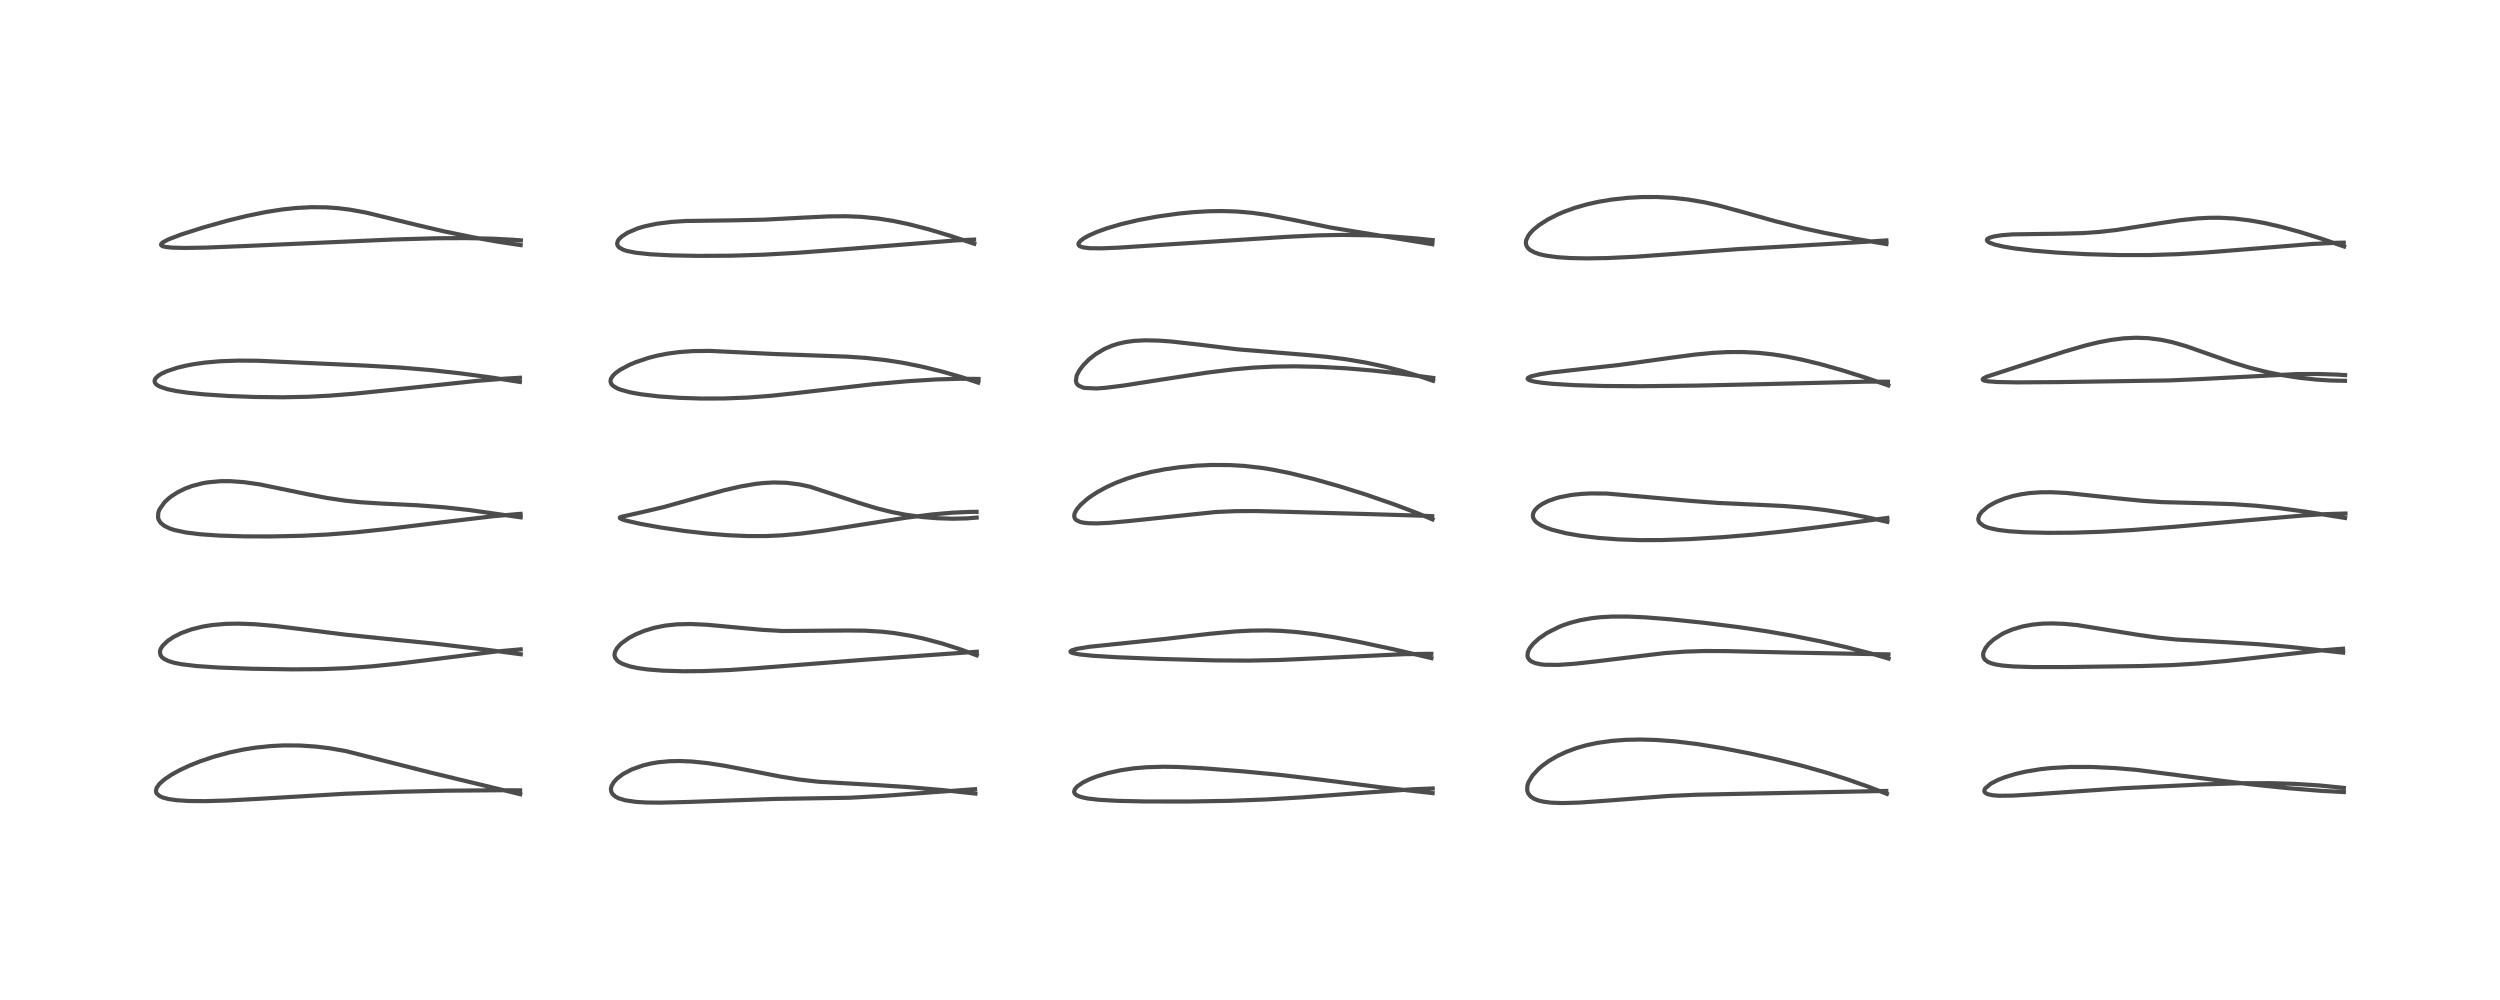 <?xml version="1.0" encoding="utf-8" standalone="no"?>
<!DOCTYPE svg PUBLIC "-//W3C//DTD SVG 1.1//EN"
  "http://www.w3.org/Graphics/SVG/1.1/DTD/svg11.dtd">
<!-- Created with matplotlib (https://matplotlib.org/) -->
<svg height="288pt" version="1.1" viewBox="0 0 720 288" width="720pt" xmlns="http://www.w3.org/2000/svg" xmlns:xlink="http://www.w3.org/1999/xlink">
 <defs>
  <style type="text/css">*{stroke-linecap:butt;stroke-linejoin:round;}</style>
 </defs>
 <g id="figure_1">
  <g id="patch_1">
   <path d="M 0 288 
L 720 288 
L 720 0 
L 0 0 
z
" style="fill:#ffffff;"/>
  </g>
  <g id="axes_1">
   <g id="line2d_1">
    <path clip-path="url(#p8ac2f6801a)" d="M 149.824 228.732 
L 124.067 222.515 
L 99.611 216.309 
L 95.003 215.508 
L 91.061 215.023 
L 86.35 214.705 
L 81.762 214.676 
L 78.117 214.852 
L 73.518 215.329 
L 70.011 215.886 
L 65.923 216.75 
L 61.508 217.955 
L 57.427 219.339 
L 54.593 220.478 
L 51.725 221.817 
L 49.375 223.115 
L 47.356 224.475 
L 45.928 225.748 
L 45.105 226.913 
L 44.902 227.74 
L 45.014 228.293 
L 45.18 228.586 
L 45.995 229.277 
L 46.918 229.691 
L 48.607 230.137 
L 50.838 230.459 
L 54.297 230.685 
L 58.942 230.73 
L 65.316 230.553 
L 75.308 230.015 
L 99.365 228.605 
L 114.53 228.037 
L 128.491 227.717 
L 143.57 227.598 
L 149.801 227.613 
L 149.801 227.613 
" style="fill:none;stroke:#000000;stroke-linecap:square;stroke-opacity:0.7;stroke-width:1.2;"/>
   </g>
   <g id="line2d_2">
    <path clip-path="url(#p8ac2f6801a)" d="M 149.981 188.423 
L 139.449 187.037 
L 125.324 185.384 
L 111.056 183.969 
L 99.475 182.782 
L 88.488 181.4 
L 79.153 180.27 
L 73.344 179.776 
L 68.627 179.603 
L 65.085 179.668 
L 61.154 180.005 
L 58.415 180.447 
L 55.181 181.246 
L 52.308 182.282 
L 50.102 183.372 
L 48.347 184.533 
L 46.87 185.952 
L 46.381 186.689 
L 46.151 187.24 
L 46.051 187.776 
L 46.247 188.722 
L 46.64 189.264 
L 47.285 189.78 
L 48.558 190.394 
L 50.166 190.878 
L 52.27 191.296 
L 56.653 191.825 
L 63.112 192.257 
L 72.496 192.597 
L 84.096 192.778 
L 92.558 192.715 
L 100.054 192.424 
L 106.982 191.918 
L 115.06 191.093 
L 126.359 189.693 
L 142.746 187.647 
L 149.702 187.03 
L 149.956 187.014 
L 149.956 187.014 
" style="fill:none;stroke:#000000;stroke-linecap:square;stroke-opacity:0.7;stroke-width:1.2;"/>
   </g>
   <g id="line2d_3">
    <path clip-path="url(#p8ac2f6801a)" d="M 149.952 148.988 
L 135.081 146.877 
L 127.974 146.105 
L 120.324 145.524 
L 110.005 145.03 
L 103.684 144.631 
L 99.656 144.222 
L 94.104 143.405 
L 88.317 142.291 
L 74.765 139.5 
L 70.228 138.857 
L 66.245 138.572 
L 63.555 138.577 
L 59.743 138.927 
L 58.385 139.166 
L 55.3 139.97 
L 53.292 140.723 
L 51.077 141.819 
L 49.327 142.95 
L 48.602 143.514 
L 47.419 144.617 
L 45.953 146.667 
L 45.594 147.624 
L 45.515 149.042 
L 45.741 149.773 
L 46.276 150.578 
L 47.303 151.428 
L 48.889 152.204 
L 50.197 152.636 
L 53.542 153.354 
L 57.662 153.867 
L 63.173 154.25 
L 70.376 154.473 
L 78.076 154.496 
L 86.85 154.307 
L 94.384 153.941 
L 102.548 153.295 
L 111.16 152.388 
L 127.112 150.446 
L 141.957 148.683 
L 149.203 148.04 
L 149.923 147.996 
L 149.923 147.996 
" style="fill:none;stroke:#000000;stroke-linecap:square;stroke-opacity:0.7;stroke-width:1.2;"/>
   </g>
   <g id="line2d_4">
    <path clip-path="url(#p8ac2f6801a)" d="M 149.723 109.998 
L 141.836 108.77 
L 132.816 107.555 
L 123.778 106.561 
L 115.164 105.855 
L 105.109 105.284 
L 74.424 103.898 
L 68.743 103.852 
L 63.456 104.035 
L 59.142 104.41 
L 55.829 104.876 
L 53.317 105.357 
L 51.03 105.918 
L 48.045 106.912 
L 46.671 107.54 
L 45.671 108.144 
L 44.809 108.942 
L 44.516 109.575 
L 44.58 110.137 
L 44.886 110.587 
L 45.322 110.947 
L 46.099 111.373 
L 48.113 112.058 
L 50.701 112.611 
L 54.205 113.119 
L 58.784 113.578 
L 65.611 114.031 
L 73.359 114.328 
L 81.456 114.417 
L 88.716 114.27 
L 95.059 113.941 
L 102.059 113.381 
L 114.06 112.15 
L 136.893 109.738 
L 145.625 109.034 
L 149.744 108.791 
L 149.744 108.791 
" style="fill:none;stroke:#000000;stroke-linecap:square;stroke-opacity:0.7;stroke-width:1.2;"/>
   </g>
   <g id="line2d_5">
    <path clip-path="url(#p8ac2f6801a)" d="M 149.949 70.59 
L 143.396 69.608 
L 136.362 68.369 
L 127.856 66.626 
L 120.126 64.812 
L 105.428 61.224 
L 100.792 60.383 
L 97.369 59.955 
L 94.058 59.717 
L 89.785 59.664 
L 85.239 59.904 
L 81.228 60.337 
L 76.575 61.065 
L 71.048 62.191 
L 65.446 63.566 
L 58.338 65.57 
L 52.103 67.564 
L 48.502 68.946 
L 46.903 69.795 
L 46.498 70.156 
L 46.378 70.484 
L 46.528 70.723 
L 46.937 70.933 
L 47.885 71.151 
L 49.753 71.33 
L 53.311 71.412 
L 59.497 71.301 
L 71.392 70.819 
L 113.344 68.97 
L 125.997 68.615 
L 134.474 68.575 
L 141.875 68.74 
L 147.789 69.056 
L 150.013 69.232 
L 150.013 69.232 
" style="fill:none;stroke:#000000;stroke-linecap:square;stroke-opacity:0.7;stroke-width:1.2;"/>
   </g>
   <g id="line2d_6">
    <path clip-path="url(#p8ac2f6801a)" d="M 280.918 228.553 
L 271.386 227.529 
L 261.651 226.687 
L 252.034 226.076 
L 235.698 225.137 
L 229.952 224.482 
L 224.578 223.617 
L 215.931 221.924 
L 208.682 220.539 
L 203.752 219.78 
L 199.244 219.317 
L 195.688 219.17 
L 192.757 219.234 
L 189.616 219.528 
L 187.475 219.888 
L 185.278 220.415 
L 181.871 221.629 
L 179.432 222.926 
L 177.759 224.187 
L 176.77 225.251 
L 176.119 226.398 
L 175.945 227.152 
L 176.056 228.047 
L 176.399 228.671 
L 177.194 229.392 
L 178.177 229.908 
L 180.089 230.488 
L 183.125 230.935 
L 186.229 231.12 
L 190.17 231.164 
L 197.764 230.975 
L 223.445 230.086 
L 244.769 229.75 
L 254.745 229.197 
L 268.886 228.143 
L 280.816 227.29 
L 280.816 227.29 
" style="fill:none;stroke:#000000;stroke-linecap:square;stroke-opacity:0.7;stroke-width:1.2;"/>
   </g>
   <g id="line2d_7">
    <path clip-path="url(#p8ac2f6801a)" d="M 281.286 188.729 
L 276.473 186.968 
L 271.174 185.282 
L 265.979 183.903 
L 262.54 183.155 
L 257.56 182.326 
L 254.068 181.933 
L 249.163 181.636 
L 244.246 181.585 
L 225.467 181.732 
L 219.31 181.379 
L 211.245 180.634 
L 203.754 179.938 
L 198.91 179.713 
L 195.001 179.804 
L 191.579 180.172 
L 188.449 180.8 
L 185.509 181.691 
L 182.931 182.768 
L 181.087 183.764 
L 179.056 185.215 
L 178.632 185.599 
L 177.705 186.647 
L 177.147 187.663 
L 176.977 188.53 
L 176.998 188.851 
L 177.175 189.437 
L 177.766 190.227 
L 178.29 190.644 
L 179.237 191.17 
L 181.352 191.907 
L 183.515 192.378 
L 186.438 192.792 
L 190.913 193.151 
L 196.863 193.323 
L 202.56 193.273 
L 210.154 192.964 
L 217.654 192.45 
L 249.408 189.972 
L 281.317 187.698 
L 281.317 187.698 
" style="fill:none;stroke:#000000;stroke-linecap:square;stroke-opacity:0.7;stroke-width:1.2;"/>
   </g>
   <g id="line2d_8">
    <path clip-path="url(#p8ac2f6801a)" d="M 281.281 149.064 
L 278.41 149.296 
L 274.433 149.391 
L 269.97 149.258 
L 265.655 148.904 
L 260.828 148.241 
L 256.801 147.462 
L 252.406 146.37 
L 247.424 144.848 
L 233.347 140.189 
L 230.174 139.506 
L 226.543 139.048 
L 222.816 138.947 
L 219.728 139.123 
L 217.52 139.375 
L 213.328 140.091 
L 208.712 141.152 
L 202.273 142.915 
L 191.238 146.009 
L 185.343 147.405 
L 178.745 148.888 
L 178.507 149.083 
L 178.545 149.24 
L 179.157 149.577 
L 180.293 149.931 
L 184.407 150.863 
L 190.4 151.938 
L 197.284 152.938 
L 203.661 153.661 
L 209.616 154.141 
L 215.287 154.386 
L 220.491 154.387 
L 225.122 154.18 
L 230.686 153.681 
L 237.706 152.758 
L 247.622 151.187 
L 260.709 149.135 
L 268.416 148.165 
L 274.268 147.653 
L 279.303 147.429 
L 281.248 147.41 
L 281.248 147.41 
" style="fill:none;stroke:#000000;stroke-linecap:square;stroke-opacity:0.7;stroke-width:1.2;"/>
   </g>
   <g id="line2d_9">
    <path clip-path="url(#p8ac2f6801a)" d="M 281.726 110.19 
L 276.844 108.591 
L 271.129 106.954 
L 265.291 105.536 
L 259.81 104.451 
L 255.18 103.731 
L 249.407 103.085 
L 244.008 102.711 
L 235.625 102.409 
L 223.611 101.982 
L 204.451 101.057 
L 199.55 101.115 
L 195.7 101.385 
L 192.122 101.865 
L 189.113 102.465 
L 186.86 103.044 
L 182.976 104.347 
L 181.271 105.07 
L 178.602 106.495 
L 177.277 107.45 
L 176.523 108.182 
L 175.927 109.121 
L 175.807 109.849 
L 176.046 110.551 
L 176.642 111.185 
L 177.72 111.826 
L 178.673 112.216 
L 181.417 112.977 
L 184.444 113.531 
L 189.621 114.152 
L 195.553 114.571 
L 201.862 114.775 
L 208.413 114.759 
L 215.311 114.493 
L 222.068 113.983 
L 229.042 113.235 
L 251.366 110.667 
L 261.445 109.783 
L 269.565 109.279 
L 276.439 109.077 
L 281.827 109.135 
L 281.827 109.135 
" style="fill:none;stroke:#000000;stroke-linecap:square;stroke-opacity:0.7;stroke-width:1.2;"/>
   </g>
   <g id="line2d_10">
    <path clip-path="url(#p8ac2f6801a)" d="M 280.601 70.212 
L 273.967 67.999 
L 267.415 66.032 
L 261.761 64.577 
L 257.368 63.652 
L 252.983 62.949 
L 248.041 62.452 
L 243.671 62.272 
L 238.731 62.319 
L 232.188 62.632 
L 219.922 63.27 
L 210.95 63.459 
L 197.518 63.647 
L 193.397 63.907 
L 189.11 64.444 
L 185.626 65.187 
L 183.587 65.805 
L 180.711 67.04 
L 179.028 68.138 
L 178.305 68.838 
L 177.932 69.386 
L 177.727 70.169 
L 177.9 70.778 
L 178.341 71.28 
L 179.463 71.91 
L 180.545 72.27 
L 183.079 72.782 
L 187.332 73.235 
L 193.102 73.538 
L 201.045 73.695 
L 210.668 73.639 
L 219.933 73.349 
L 229.931 72.783 
L 243.548 71.753 
L 275.472 69.221 
L 280.533 69.006 
L 280.533 69.006 
" style="fill:none;stroke:#000000;stroke-linecap:square;stroke-opacity:0.7;stroke-width:1.2;"/>
   </g>
   <g id="line2d_11">
    <path clip-path="url(#p8ac2f6801a)" d="M 412.595 228.414 
L 398.818 226.884 
L 380.86 224.613 
L 368.817 223.187 
L 358.213 222.171 
L 346.413 221.252 
L 339.174 220.882 
L 335.098 220.818 
L 330.159 220.965 
L 326.446 221.289 
L 322.737 221.838 
L 319.034 222.652 
L 315.767 223.645 
L 313.733 224.443 
L 311.92 225.338 
L 310.298 226.442 
L 309.552 227.282 
L 309.339 228.04 
L 309.521 228.526 
L 309.945 228.93 
L 310.536 229.251 
L 311.77 229.657 
L 313.386 229.979 
L 316.548 230.343 
L 321.717 230.639 
L 330.119 230.825 
L 342.414 230.831 
L 354.187 230.639 
L 364.689 230.244 
L 375.236 229.623 
L 391.909 228.381 
L 406.827 227.311 
L 412.621 227.077 
L 412.621 227.077 
" style="fill:none;stroke:#000000;stroke-linecap:square;stroke-opacity:0.7;stroke-width:1.2;"/>
   </g>
   <g id="line2d_12">
    <path clip-path="url(#p8ac2f6801a)" d="M 412.251 189.532 
L 401.491 187.026 
L 391.221 184.836 
L 384.56 183.583 
L 378.623 182.646 
L 373.439 182.029 
L 368.84 181.684 
L 364.898 181.561 
L 360.134 181.624 
L 355.766 181.859 
L 348.43 182.524 
L 335.641 184 
L 324.483 185.155 
L 313.648 186.284 
L 310.059 186.886 
L 308.747 187.275 
L 308.319 187.567 
L 308.323 187.755 
L 308.578 187.945 
L 308.977 188.094 
L 310.974 188.478 
L 314.755 188.862 
L 321.598 189.281 
L 333.863 189.77 
L 349.985 190.197 
L 359.666 190.259 
L 368.151 190.08 
L 379.802 189.563 
L 404.231 188.409 
L 411.914 188.29 
L 412.224 188.293 
L 412.224 188.293 
" style="fill:none;stroke:#000000;stroke-linecap:square;stroke-opacity:0.7;stroke-width:1.2;"/>
   </g>
   <g id="line2d_13">
    <path clip-path="url(#p8ac2f6801a)" d="M 412.568 149.582 
L 408.236 147.802 
L 401.557 145.268 
L 393.353 142.432 
L 385.633 140.011 
L 378.351 137.952 
L 371.501 136.265 
L 366.382 135.236 
L 363.299 134.744 
L 358.23 134.174 
L 354.15 133.937 
L 348.885 133.909 
L 344.461 134.114 
L 339.698 134.56 
L 335.428 135.167 
L 331.421 135.94 
L 327.613 136.891 
L 324.472 137.87 
L 321.435 139.021 
L 318.681 140.278 
L 315.975 141.762 
L 313.802 143.194 
L 313.077 143.738 
L 311.141 145.456 
L 310.036 146.795 
L 309.479 147.885 
L 309.36 148.666 
L 309.543 149.302 
L 309.964 149.776 
L 311.018 150.294 
L 311.907 150.509 
L 313.535 150.695 
L 315.909 150.739 
L 319.402 150.577 
L 324.746 150.099 
L 350.143 147.456 
L 356.002 147.206 
L 361.815 147.183 
L 371.288 147.424 
L 394.6 148.071 
L 410.249 148.546 
L 412.487 148.666 
L 412.487 148.666 
" style="fill:none;stroke:#000000;stroke-linecap:square;stroke-opacity:0.7;stroke-width:1.2;"/>
   </g>
   <g id="line2d_14">
    <path clip-path="url(#p8ac2f6801a)" d="M 412.711 109.678 
L 409.487 108.565 
L 403.895 106.881 
L 398.908 105.607 
L 393.318 104.421 
L 387.6 103.461 
L 382.084 102.762 
L 376.112 102.212 
L 356.417 100.609 
L 345.532 99.272 
L 337.276 98.35 
L 333.836 98.101 
L 329.883 98.009 
L 326.734 98.165 
L 324.251 98.493 
L 322.032 98.989 
L 320.253 99.556 
L 318.055 100.506 
L 315.528 102.011 
L 313.612 103.524 
L 311.975 105.188 
L 310.858 106.683 
L 310.176 107.982 
L 310.077 108.245 
L 309.86 109.7 
L 310.042 110.357 
L 310.198 110.619 
L 310.616 111.043 
L 311.86 111.609 
L 312.343 111.718 
L 315.801 111.877 
L 318.326 111.696 
L 323.616 111.034 
L 334.457 109.33 
L 347.54 107.329 
L 355.289 106.371 
L 361.043 105.864 
L 366.93 105.574 
L 372.966 105.502 
L 379.865 105.65 
L 387.527 106.059 
L 395.437 106.723 
L 403.419 107.61 
L 412.778 108.85 
L 412.778 108.85 
" style="fill:none;stroke:#000000;stroke-linecap:square;stroke-opacity:0.7;stroke-width:1.2;"/>
   </g>
   <g id="line2d_15">
    <path clip-path="url(#p8ac2f6801a)" d="M 412.509 70.336 
L 383.085 65.504 
L 372.333 63.304 
L 364.968 61.906 
L 360.579 61.292 
L 356.316 60.92 
L 351.995 60.778 
L 348.167 60.836 
L 343.571 61.107 
L 339.467 61.509 
L 333.306 62.367 
L 327.834 63.385 
L 322.823 64.568 
L 318.568 65.832 
L 315.788 66.847 
L 313.498 67.871 
L 312.26 68.556 
L 311.242 69.29 
L 310.7 69.913 
L 310.581 70.289 
L 310.739 70.704 
L 311.128 70.981 
L 312.046 71.268 
L 313.944 71.486 
L 317.227 71.523 
L 322.117 71.326 
L 335.786 70.434 
L 370.778 68.196 
L 379.683 67.776 
L 386.563 67.651 
L 393.728 67.749 
L 400.5 68.072 
L 407.692 68.651 
L 412.613 69.155 
L 412.613 69.155 
" style="fill:none;stroke:#000000;stroke-linecap:square;stroke-opacity:0.7;stroke-width:1.2;"/>
   </g>
   <g id="line2d_16">
    <path clip-path="url(#p8ac2f6801a)" d="M 543.423 228.635 
L 538.255 226.634 
L 531.721 224.337 
L 525.938 222.501 
L 518.871 220.495 
L 511.839 218.738 
L 503.99 217.006 
L 495.972 215.448 
L 488.769 214.279 
L 482.495 213.521 
L 477.079 213.114 
L 472.423 212.982 
L 468.154 213.071 
L 464.161 213.374 
L 460.084 213.949 
L 456.74 214.667 
L 453.96 215.469 
L 451.064 216.544 
L 448.49 217.751 
L 446.096 219.15 
L 444.17 220.542 
L 443.128 221.437 
L 441.384 223.32 
L 440.229 225.225 
L 439.892 226.242 
L 439.835 227.631 
L 440.111 228.474 
L 440.751 229.315 
L 441.728 230.001 
L 442.914 230.494 
L 444.409 230.868 
L 446.694 231.163 
L 449.955 231.284 
L 454.986 231.137 
L 462.627 230.599 
L 480.237 229.255 
L 488.525 228.886 
L 499.449 228.654 
L 524.991 228.151 
L 543.256 227.791 
L 543.256 227.791 
" style="fill:none;stroke:#000000;stroke-linecap:square;stroke-opacity:0.7;stroke-width:1.2;"/>
   </g>
   <g id="line2d_17">
    <path clip-path="url(#p8ac2f6801a)" d="M 543.907 189.672 
L 539.199 188.297 
L 531.97 186.439 
L 524.403 184.719 
L 516.086 183.063 
L 508.512 181.761 
L 500.953 180.641 
L 490.775 179.366 
L 481.187 178.371 
L 473.862 177.794 
L 468.904 177.571 
L 464.342 177.57 
L 460.988 177.754 
L 458.486 178.025 
L 455.088 178.622 
L 452.163 179.389 
L 450.149 180.078 
L 449.15 180.475 
L 445.55 182.282 
L 443.241 183.866 
L 441.607 185.358 
L 440.603 186.63 
L 440.289 187.182 
L 440.006 187.908 
L 439.916 188.919 
L 440.105 189.538 
L 440.497 190.072 
L 441.047 190.496 
L 442.152 190.979 
L 443.705 191.319 
L 444.9 191.449 
L 448.765 191.489 
L 453.423 191.169 
L 459.333 190.518 
L 479.434 188.088 
L 485.35 187.664 
L 490.799 187.494 
L 497.216 187.516 
L 516.199 187.95 
L 543.874 188.463 
L 543.874 188.463 
" style="fill:none;stroke:#000000;stroke-linecap:square;stroke-opacity:0.7;stroke-width:1.2;"/>
   </g>
   <g id="line2d_18">
    <path clip-path="url(#p8ac2f6801a)" d="M 543.545 150.292 
L 537.943 149.029 
L 531.637 147.815 
L 525.566 146.876 
L 520.436 146.27 
L 513.803 145.731 
L 505.508 145.336 
L 494.84 144.854 
L 486.614 144.233 
L 462.764 142.141 
L 458.074 142.113 
L 455.372 142.249 
L 452.532 142.555 
L 449.333 143.165 
L 448.272 143.447 
L 445.922 144.268 
L 444.214 145.113 
L 442.982 145.958 
L 442.092 146.852 
L 441.617 147.662 
L 441.455 148.548 
L 441.58 149.176 
L 442.023 149.932 
L 442.531 150.447 
L 443.668 151.223 
L 445.165 151.931 
L 446.826 152.522 
L 450.876 153.548 
L 455.054 154.278 
L 460.255 154.909 
L 466.14 155.349 
L 472.435 155.557 
L 478.506 155.54 
L 486.772 155.26 
L 495.929 154.716 
L 504.885 153.977 
L 514.606 152.952 
L 526.053 151.524 
L 543.562 149.163 
L 543.562 149.163 
" style="fill:none;stroke:#000000;stroke-linecap:square;stroke-opacity:0.7;stroke-width:1.2;"/>
   </g>
   <g id="line2d_19">
    <path clip-path="url(#p8ac2f6801a)" d="M 543.838 111.001 
L 537.425 108.807 
L 530.295 106.564 
L 524.276 104.868 
L 518.758 103.529 
L 514.375 102.656 
L 510.607 102.07 
L 506.29 101.608 
L 501.937 101.384 
L 497.374 101.405 
L 493.191 101.631 
L 488.209 102.109 
L 481.034 103.055 
L 466.484 105.087 
L 456.6 106.177 
L 446.787 107.274 
L 443.494 107.784 
L 440.925 108.394 
L 440.093 108.798 
L 439.947 109.049 
L 440.062 109.262 
L 440.58 109.542 
L 441.816 109.876 
L 443.974 110.221 
L 447.093 110.542 
L 453.515 110.93 
L 462.193 111.172 
L 472.681 111.226 
L 488.507 111.053 
L 507.067 110.647 
L 537.468 109.921 
L 543.735 109.917 
L 543.735 109.917 
" style="fill:none;stroke:#000000;stroke-linecap:square;stroke-opacity:0.7;stroke-width:1.2;"/>
   </g>
   <g id="line2d_20">
    <path clip-path="url(#p8ac2f6801a)" d="M 543.277 70.284 
L 534.322 68.774 
L 525.229 67.022 
L 519.215 65.701 
L 511.228 63.698 
L 502.068 61.109 
L 494.839 59.15 
L 490.918 58.272 
L 486.053 57.445 
L 481.6 56.964 
L 477.173 56.738 
L 472.874 56.751 
L 468.833 56.967 
L 464.091 57.485 
L 460.202 58.145 
L 457.108 58.841 
L 453.566 59.857 
L 450.434 60.987 
L 448.656 61.746 
L 445.758 63.217 
L 443.294 64.795 
L 441.715 66.081 
L 441.011 66.783 
L 440.164 67.853 
L 439.555 69.125 
L 439.441 69.932 
L 439.606 70.751 
L 440.051 71.46 
L 440.633 71.988 
L 441.878 72.681 
L 443.466 73.225 
L 445.193 73.616 
L 448.583 74.074 
L 452.235 74.318 
L 456.85 74.416 
L 462.826 74.325 
L 471.132 73.932 
L 481.54 73.177 
L 500.451 71.753 
L 516.448 70.854 
L 536.813 69.667 
L 543.282 69.235 
L 543.282 69.235 
" style="fill:none;stroke:#000000;stroke-linecap:square;stroke-opacity:0.7;stroke-width:1.2;"/>
   </g>
   <g id="line2d_21">
    <path clip-path="url(#p8ac2f6801a)" d="M 675.021 228.119 
L 668.184 227.741 
L 659.142 227.011 
L 649.138 225.992 
L 638.492 224.698 
L 615.182 221.712 
L 609.178 221.206 
L 602.597 220.892 
L 596.329 220.885 
L 590.846 221.184 
L 587.621 221.529 
L 583.341 222.233 
L 580.453 222.904 
L 577.387 223.845 
L 575.335 224.659 
L 573.384 225.669 
L 571.69 227.11 
L 571.467 227.718 
L 571.564 228.099 
L 571.929 228.463 
L 572.604 228.766 
L 573.984 229.046 
L 575.865 229.18 
L 579.726 229.136 
L 586.059 228.754 
L 611.158 227.015 
L 634.429 225.912 
L 645.15 225.577 
L 653.93 225.553 
L 660.851 225.752 
L 667.807 226.191 
L 674.833 226.888 
L 675.032 226.911 
L 675.032 226.911 
" style="fill:none;stroke:#000000;stroke-linecap:square;stroke-opacity:0.7;stroke-width:1.2;"/>
   </g>
   <g id="line2d_22">
    <path clip-path="url(#p8ac2f6801a)" d="M 674.82 187.966 
L 659.524 186.318 
L 650.694 185.553 
L 641.091 184.96 
L 626.763 184.179 
L 621.471 183.642 
L 615.855 182.845 
L 598.216 180.019 
L 594.552 179.677 
L 590.982 179.54 
L 588.254 179.609 
L 585.37 179.885 
L 582.528 180.409 
L 579.529 181.298 
L 577.274 182.258 
L 576.461 182.681 
L 574.134 184.205 
L 572.731 185.477 
L 571.794 186.671 
L 571.218 187.943 
L 571.131 188.686 
L 571.319 189.471 
L 571.666 189.979 
L 572.458 190.588 
L 573.406 191.004 
L 574.64 191.345 
L 576.647 191.674 
L 579.836 191.942 
L 585.283 192.112 
L 594.87 192.114 
L 616.678 191.822 
L 625.542 191.547 
L 632.925 191.1 
L 641.353 190.348 
L 653.281 189.022 
L 668.079 187.353 
L 674.789 186.819 
L 674.789 186.819 
" style="fill:none;stroke:#000000;stroke-linecap:square;stroke-opacity:0.7;stroke-width:1.2;"/>
   </g>
   <g id="line2d_23">
    <path clip-path="url(#p8ac2f6801a)" d="M 675.379 149.171 
L 664.103 147.369 
L 656.141 146.309 
L 649.634 145.642 
L 642.956 145.186 
L 635.121 144.933 
L 622.45 144.601 
L 617.147 144.245 
L 609.831 143.524 
L 595.083 141.967 
L 590.821 141.76 
L 587.652 141.781 
L 584.5 142.005 
L 582.193 142.329 
L 579.724 142.854 
L 577.445 143.53 
L 574.86 144.576 
L 573.108 145.52 
L 572.332 146.028 
L 570.663 147.482 
L 570.011 148.42 
L 569.736 149.458 
L 569.801 149.925 
L 570.112 150.531 
L 571.27 151.436 
L 572.152 151.821 
L 572.888 152.061 
L 575.462 152.618 
L 578.587 153.001 
L 583.139 153.299 
L 589.784 153.458 
L 597.022 153.411 
L 605.211 153.151 
L 614.032 152.656 
L 626.491 151.692 
L 647.155 149.849 
L 663.5 148.445 
L 669.385 148.083 
L 675.491 147.898 
L 675.491 147.898 
" style="fill:none;stroke:#000000;stroke-linecap:square;stroke-opacity:0.7;stroke-width:1.2;"/>
   </g>
   <g id="line2d_24">
    <path clip-path="url(#p8ac2f6801a)" d="M 675.358 109.673 
L 671.169 109.583 
L 666.918 109.303 
L 662.191 108.793 
L 657.423 108.063 
L 652.903 107.157 
L 648.088 105.95 
L 642.937 104.383 
L 636.939 102.282 
L 629.581 99.689 
L 625.604 98.545 
L 622.339 97.854 
L 618.664 97.39 
L 615.186 97.267 
L 611.546 97.449 
L 607.937 97.905 
L 604.455 98.566 
L 600.698 99.473 
L 594.827 101.175 
L 581.328 105.508 
L 572.148 108.499 
L 571.256 108.95 
L 571.008 109.227 
L 571.107 109.444 
L 571.588 109.643 
L 572.553 109.816 
L 575.309 110.019 
L 580.882 110.125 
L 592.479 110.05 
L 624.756 109.563 
L 634.524 109.133 
L 661.345 107.745 
L 667.584 107.706 
L 673.163 107.89 
L 675.393 108.032 
L 675.393 108.032 
" style="fill:none;stroke:#000000;stroke-linecap:square;stroke-opacity:0.7;stroke-width:1.2;"/>
   </g>
   <g id="line2d_25">
    <path clip-path="url(#p8ac2f6801a)" d="M 675.096 70.996 
L 668.509 68.719 
L 662.358 66.802 
L 657.114 65.366 
L 652.16 64.228 
L 648.105 63.499 
L 643.525 62.942 
L 639.462 62.717 
L 636.281 62.723 
L 632.84 62.9 
L 628.032 63.397 
L 622.362 64.232 
L 609.515 66.243 
L 604.646 66.788 
L 599.78 67.13 
L 593.44 67.302 
L 579.631 67.498 
L 576.524 67.743 
L 574.331 68.077 
L 572.939 68.481 
L 572.354 68.845 
L 572.221 69.129 
L 572.369 69.466 
L 572.959 69.875 
L 574.541 70.454 
L 577.013 71.024 
L 580.263 71.556 
L 585.585 72.183 
L 592.329 72.74 
L 601.023 73.209 
L 610.508 73.464 
L 619.068 73.455 
L 627.038 73.209 
L 635.068 72.739 
L 647.415 71.753 
L 665.733 70.278 
L 672.91 69.922 
L 674.998 69.881 
L 674.998 69.881 
" style="fill:none;stroke:#000000;stroke-linecap:square;stroke-opacity:0.7;stroke-width:1.2;"/>
   </g>
  </g>
 </g>
 <defs>
  <clipPath id="p8ac2f6801a">
   <rect height="262.08" width="694.08" x="12.96" y="12.96"/>
  </clipPath>
 </defs>
</svg>
